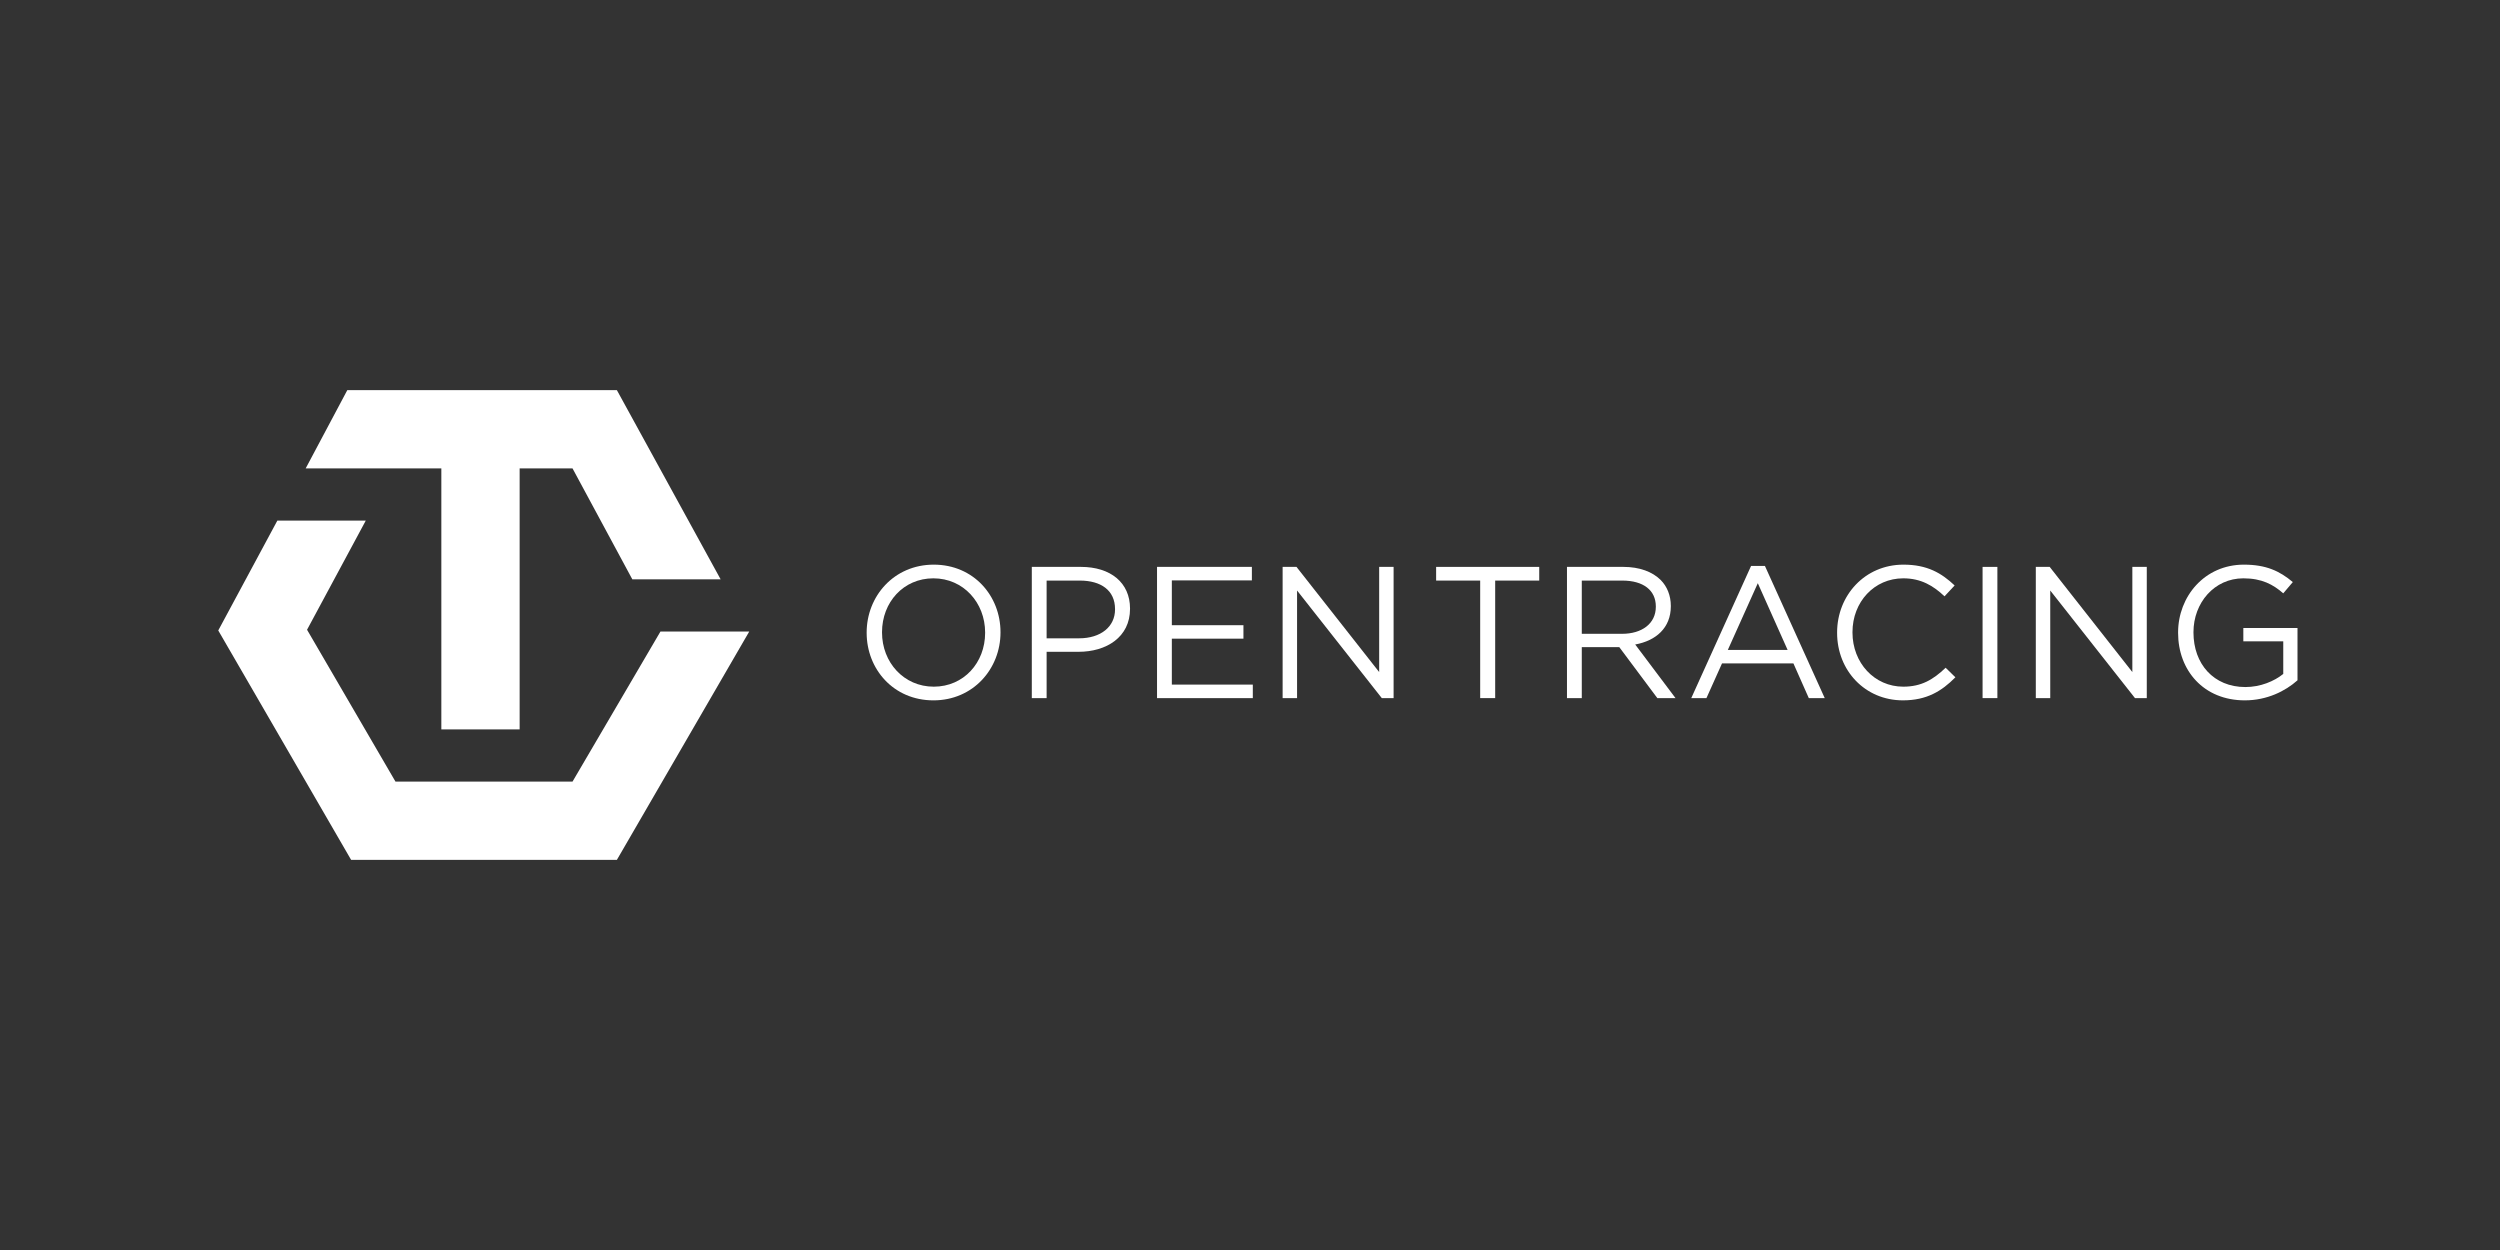 <?xml version="1.0" encoding="utf-8"?>
<!-- Generator: Adobe Illustrator 21.1.0, SVG Export Plug-In . SVG Version: 6.00 Build 0)  -->
<svg version="1.1" id="Layer_1" xmlns="http://www.w3.org/2000/svg" xmlns:xlink="http://www.w3.org/1999/xlink" x="0px" y="0px"
	 viewBox="0 0 2000 1000" enable-background="new 0 0 2000 1000" xml:space="preserve">
<rect x="0" y="0" width="2000" height="1000" fill="#333333" stroke="none"/>
<g>
	<polygon fill="#FFFFFF" points="528.365,505.22 458.026,625.272 387.002,625.272 316.372,625.272 245.639,503.797 292.615,416.486 
		221.875,416.486 174.602,504.369 280.901,687.907 387.002,687.907 493.498,687.907 599.401,505.22 	"/>
	<polygon fill="#FFFFFF" points="493.498,312.093 277.854,312.093 244.542,374.728 353.074,374.728 353.074,583.514 415.71,583.514 
		415.71,374.728 458.026,374.728 505.856,463.462 576.503,463.462 	"/>
</g>
<g>
	<g>
		<g>
			<path fill="#FFFFFF" d="M693.324,506.3v-0.301c0-28.942,21.745-54.285,53.686-54.285c31.942,0,53.386,25.043,53.386,53.986v0.3
				c0,28.943-21.744,54.286-53.686,54.286C714.768,560.286,693.324,535.242,693.324,506.3z M788.099,506.3v-0.301
				c0-23.843-17.395-43.338-41.389-43.338s-41.09,19.195-41.09,43.038v0.3c0,23.845,17.395,43.339,41.389,43.339
				S788.099,530.144,788.099,506.3z"/>
			<path fill="#FFFFFF" d="M825.444,453.514h39.29c23.694,0,39.29,12.597,39.29,33.291v0.301c0,22.644-18.895,34.341-41.239,34.341
				h-25.493v37.04h-11.847V453.514z M863.235,510.649c17.395,0,28.793-9.298,28.793-23.094v-0.301
				c0-14.995-11.247-22.793-28.193-22.793h-26.543v46.188H863.235z"/>
			<path fill="#FFFFFF" d="M925.623,453.514h75.88v10.797H937.47v35.841h57.285v10.797H937.47v36.741h64.783v10.797h-76.63V453.514z
				"/>
			<path fill="#FFFFFF" d="M1026.101,453.514h11.097l66.133,84.128v-84.128h11.547v104.972h-9.448l-67.782-86.078v86.078h-11.547
				V453.514z"/>
		</g>
	</g>
	<g>
		<g>
			<path fill="#FFFFFF" d="M1184.146,464.461h-35.241v-10.947h82.479v10.947h-35.241v94.025h-11.997V464.461z"/>
			<path fill="#FFFFFF" d="M1253.581,453.514h45.139c12.896,0,23.244,3.899,29.843,10.497c5.098,5.098,8.097,12.446,8.097,20.694
				v0.3c0,17.396-11.996,27.593-28.493,30.592l32.241,42.889h-14.545l-30.442-40.789h-29.994v40.789h-11.847V453.514z
				 M1297.67,507.05c15.746,0,26.994-8.099,26.994-21.595v-0.3c0-12.896-9.898-20.694-26.844-20.694h-32.392v42.589H1297.67z"/>
			<path fill="#FFFFFF" d="M1400.849,452.763h11.098l47.837,105.723h-12.747l-12.297-27.742h-57.135l-12.446,27.742h-12.147
				L1400.849,452.763z M1430.091,519.946l-23.843-53.385l-23.994,53.385H1430.091z"/>
			<path fill="#FFFFFF" d="M1469.687,506.3v-0.301c0-29.692,22.194-54.285,53.086-54.285c19.045,0,30.442,6.748,40.939,16.646
				l-8.097,8.698c-8.848-8.398-18.745-14.396-32.992-14.396c-23.243,0-40.64,18.894-40.64,43.038v0.3
				c0,24.294,17.546,43.339,40.64,43.339c14.396,0,23.844-5.548,33.892-15.146l7.798,7.648
				c-10.947,11.098-22.945,18.445-41.989,18.445C1492.031,560.286,1469.687,536.442,1469.687,506.3z"/>
			<path fill="#FFFFFF" d="M1586.06,453.514h11.846v104.972h-11.846V453.514z"/>
			<path fill="#FFFFFF" d="M1628.649,453.514h11.098l66.132,84.128v-84.128h11.546v104.972h-9.447l-67.783-86.078v86.078h-11.547
				V453.514z"/>
			<path fill="#FFFFFF" d="M1742.475,506.3v-0.301c0-28.793,21.144-54.285,52.636-54.285c17.695,0,28.642,5.098,39.14,13.946
				l-7.647,8.997c-8.099-7.048-17.096-11.996-31.942-11.996c-23.244,0-39.89,19.645-39.89,43.038v0.3
				c0,25.044,16.047,43.639,41.539,43.639c11.997,0,23.094-4.648,30.293-10.497v-26.093h-31.942v-10.647H1838v41.839
				c-9.748,8.698-24.444,16.046-42.14,16.046C1762.869,560.286,1742.475,536.292,1742.475,506.3z"/>
		</g>
	</g>
</g>
</svg>
